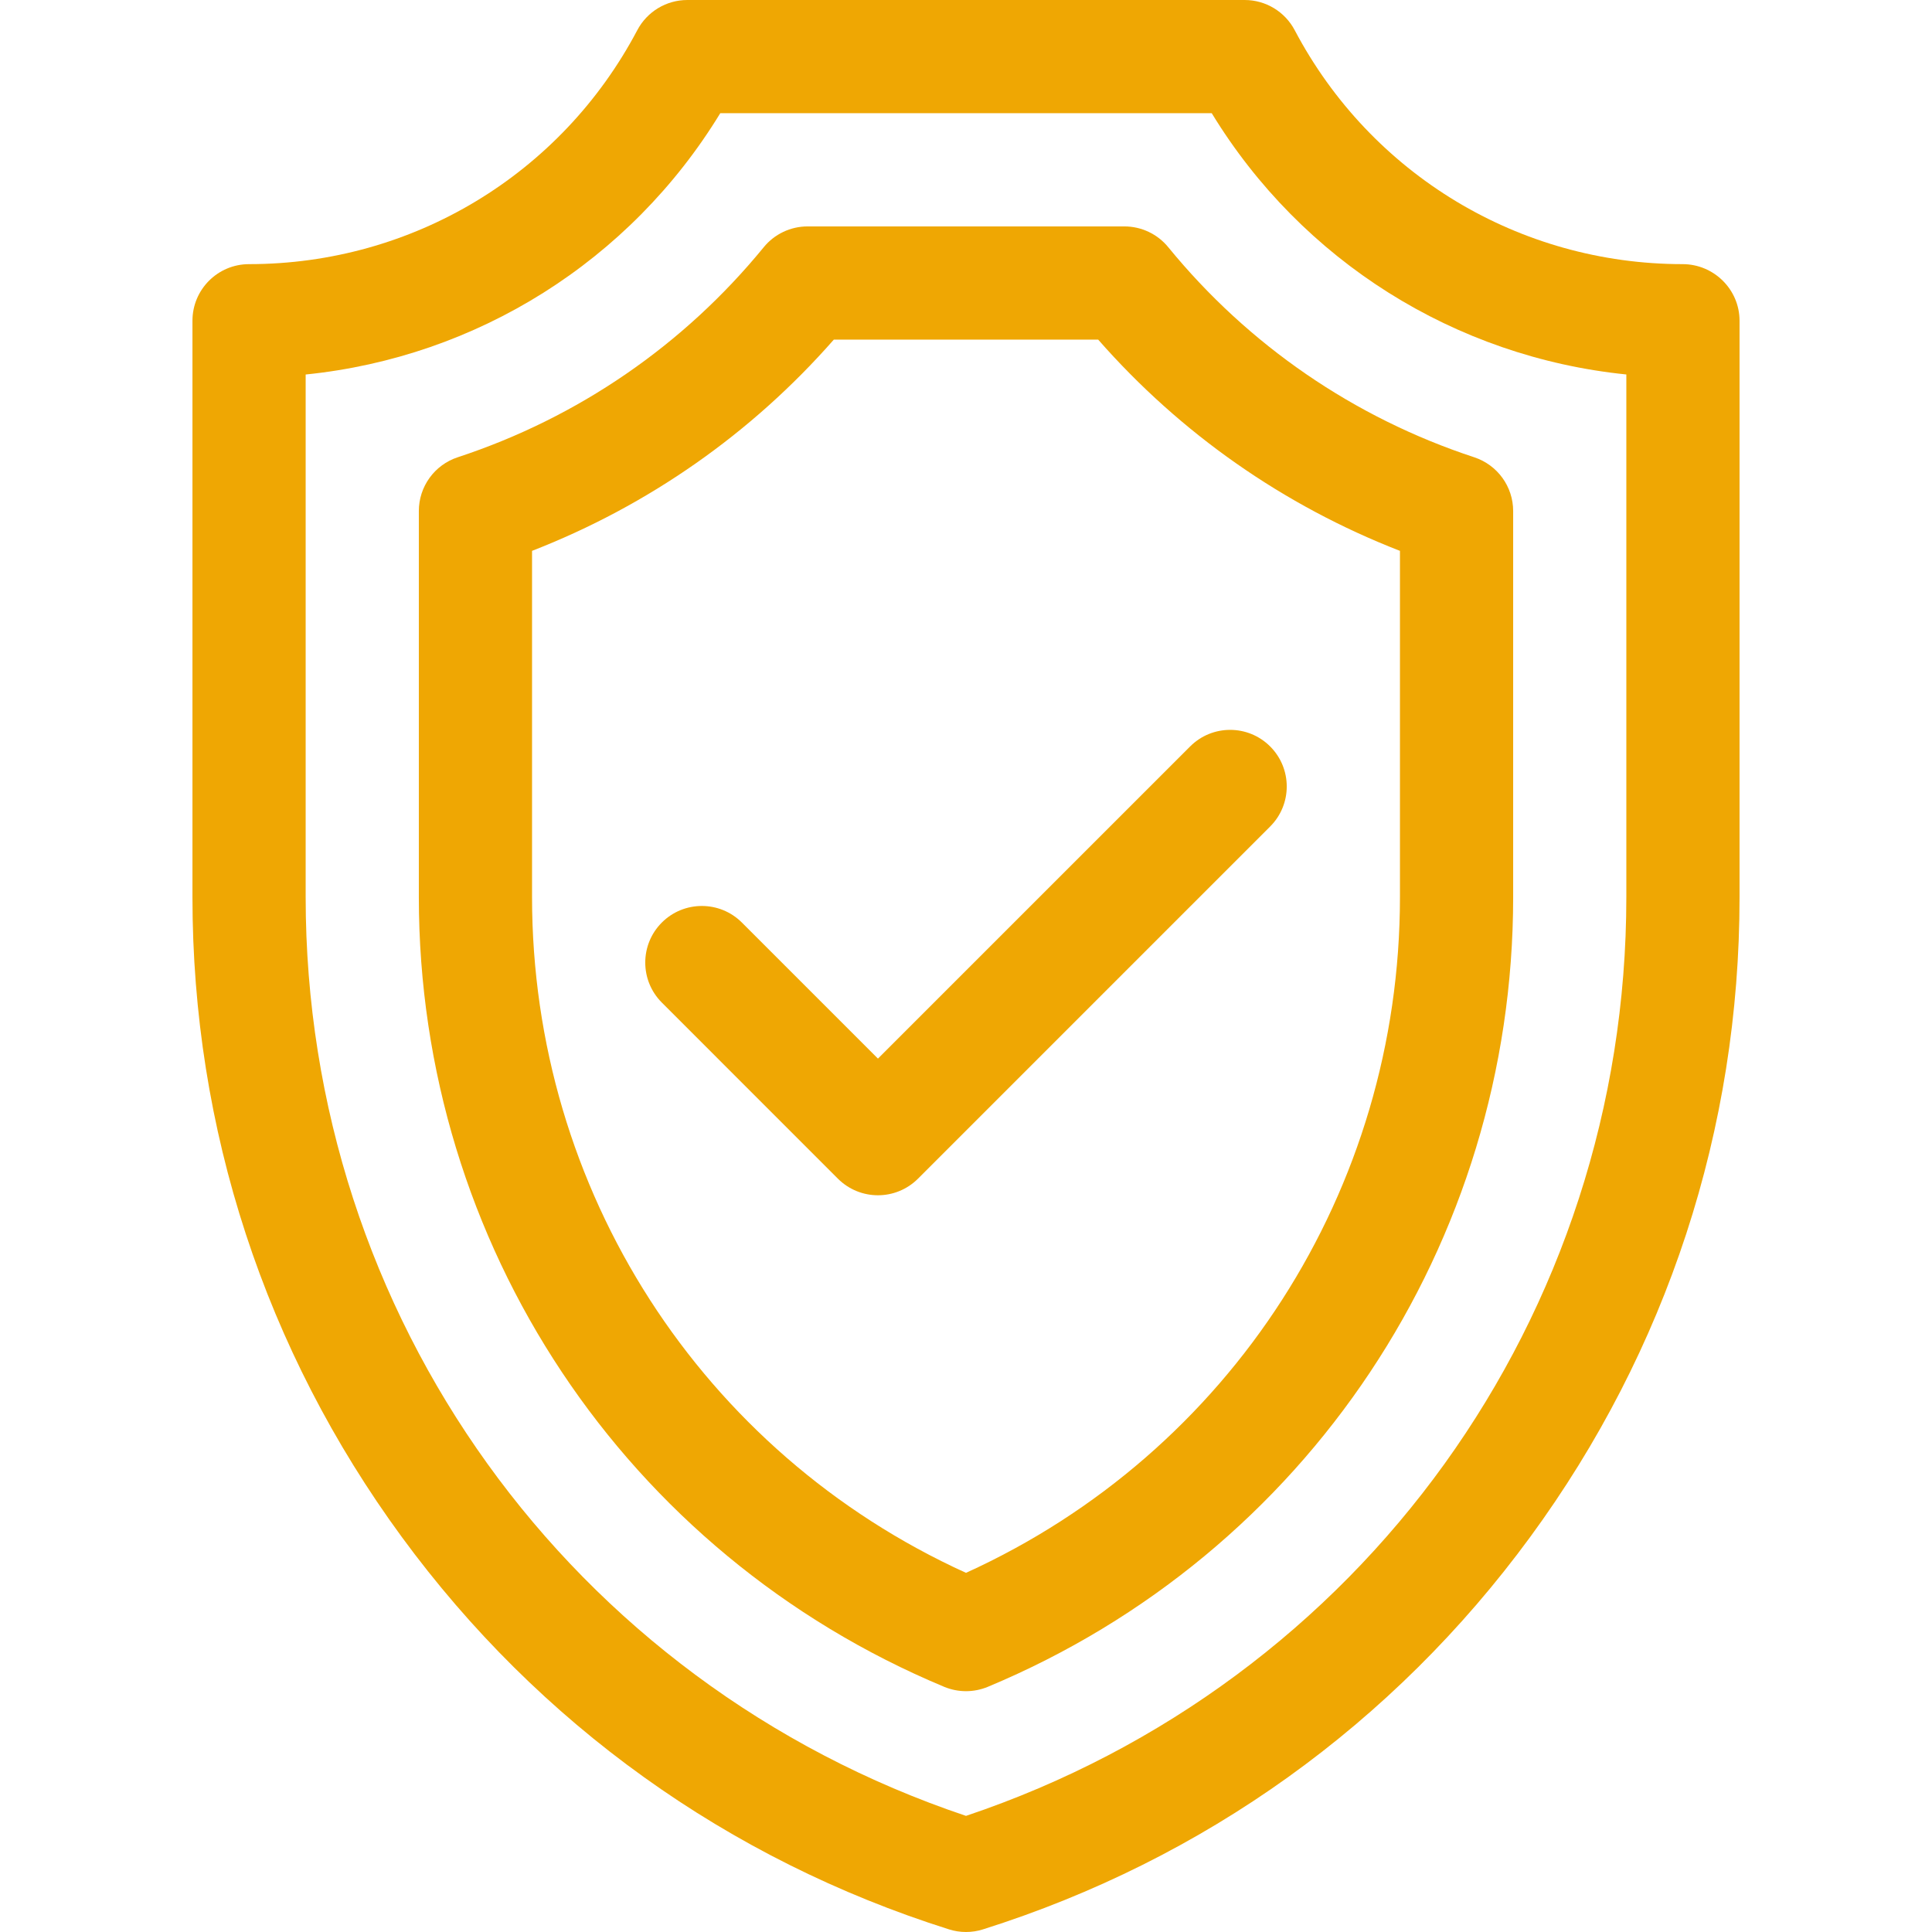 <svg width="57" height="57" viewBox="0 0 57 57" fill="none" xmlns="http://www.w3.org/2000/svg">
<path d="M21.888 27.218C21.236 26.566 20.178 26.566 19.526 27.218C18.874 27.87 18.874 28.927 19.526 29.579L24.721 34.775C25.048 35.101 25.475 35.264 25.902 35.264C26.329 35.264 26.757 35.101 27.083 34.775L37.474 24.384C38.126 23.732 38.126 22.675 37.474 22.023C36.822 21.37 35.764 21.37 35.112 22.023L25.902 31.232L21.888 27.218Z" fill="#EFA703"/>
<path d="M49.642 7.793C44.829 7.793 40.444 5.148 38.198 0.891C37.909 0.343 37.341 0 36.721 0H20.279C19.659 0 19.091 0.343 18.802 0.891C16.556 5.148 12.171 7.793 7.348 7.793C6.425 7.793 5.678 8.541 5.678 9.463V26.468C5.678 33.305 7.814 39.833 11.855 45.347C15.896 50.861 21.478 54.864 27.997 56.922C28.161 56.974 28.33 57 28.5 57C28.67 57 28.839 56.974 29.003 56.922C35.522 54.864 41.104 50.861 45.145 45.347C49.186 39.833 51.322 33.305 51.322 26.468V9.463C51.322 8.541 50.565 7.793 49.642 7.793ZM47.982 26.468C47.982 38.827 40.175 49.654 28.5 53.574C16.825 49.654 9.018 38.827 9.018 26.468V11.049C14.072 10.536 18.592 7.7 21.25 3.34H35.75C38.407 7.697 42.924 10.533 47.982 11.048V26.468Z" fill="#EFA703"/>
<path d="M34.467 7.293C34.15 6.905 33.675 6.68 33.174 6.68H23.826C23.325 6.68 22.85 6.905 22.533 7.293C20.172 10.182 17.05 12.325 13.506 13.49C12.82 13.715 12.357 14.355 12.357 15.077V26.468C12.357 36.695 18.441 45.84 27.857 49.767C28.063 49.852 28.282 49.895 28.5 49.895C28.718 49.895 28.937 49.852 29.143 49.767C38.559 45.84 44.643 36.695 44.643 26.468V15.078C44.643 14.356 44.18 13.717 43.494 13.491C39.95 12.326 36.828 10.182 34.467 7.293ZM41.303 26.468C41.303 35.108 36.301 42.857 28.5 46.404C20.699 42.857 15.697 35.108 15.697 26.468V16.252C19.124 14.919 22.172 12.788 24.6 10.02H32.4C34.828 12.788 37.875 14.92 41.303 16.252V26.468Z" fill="#EFA703"/>
</svg>
